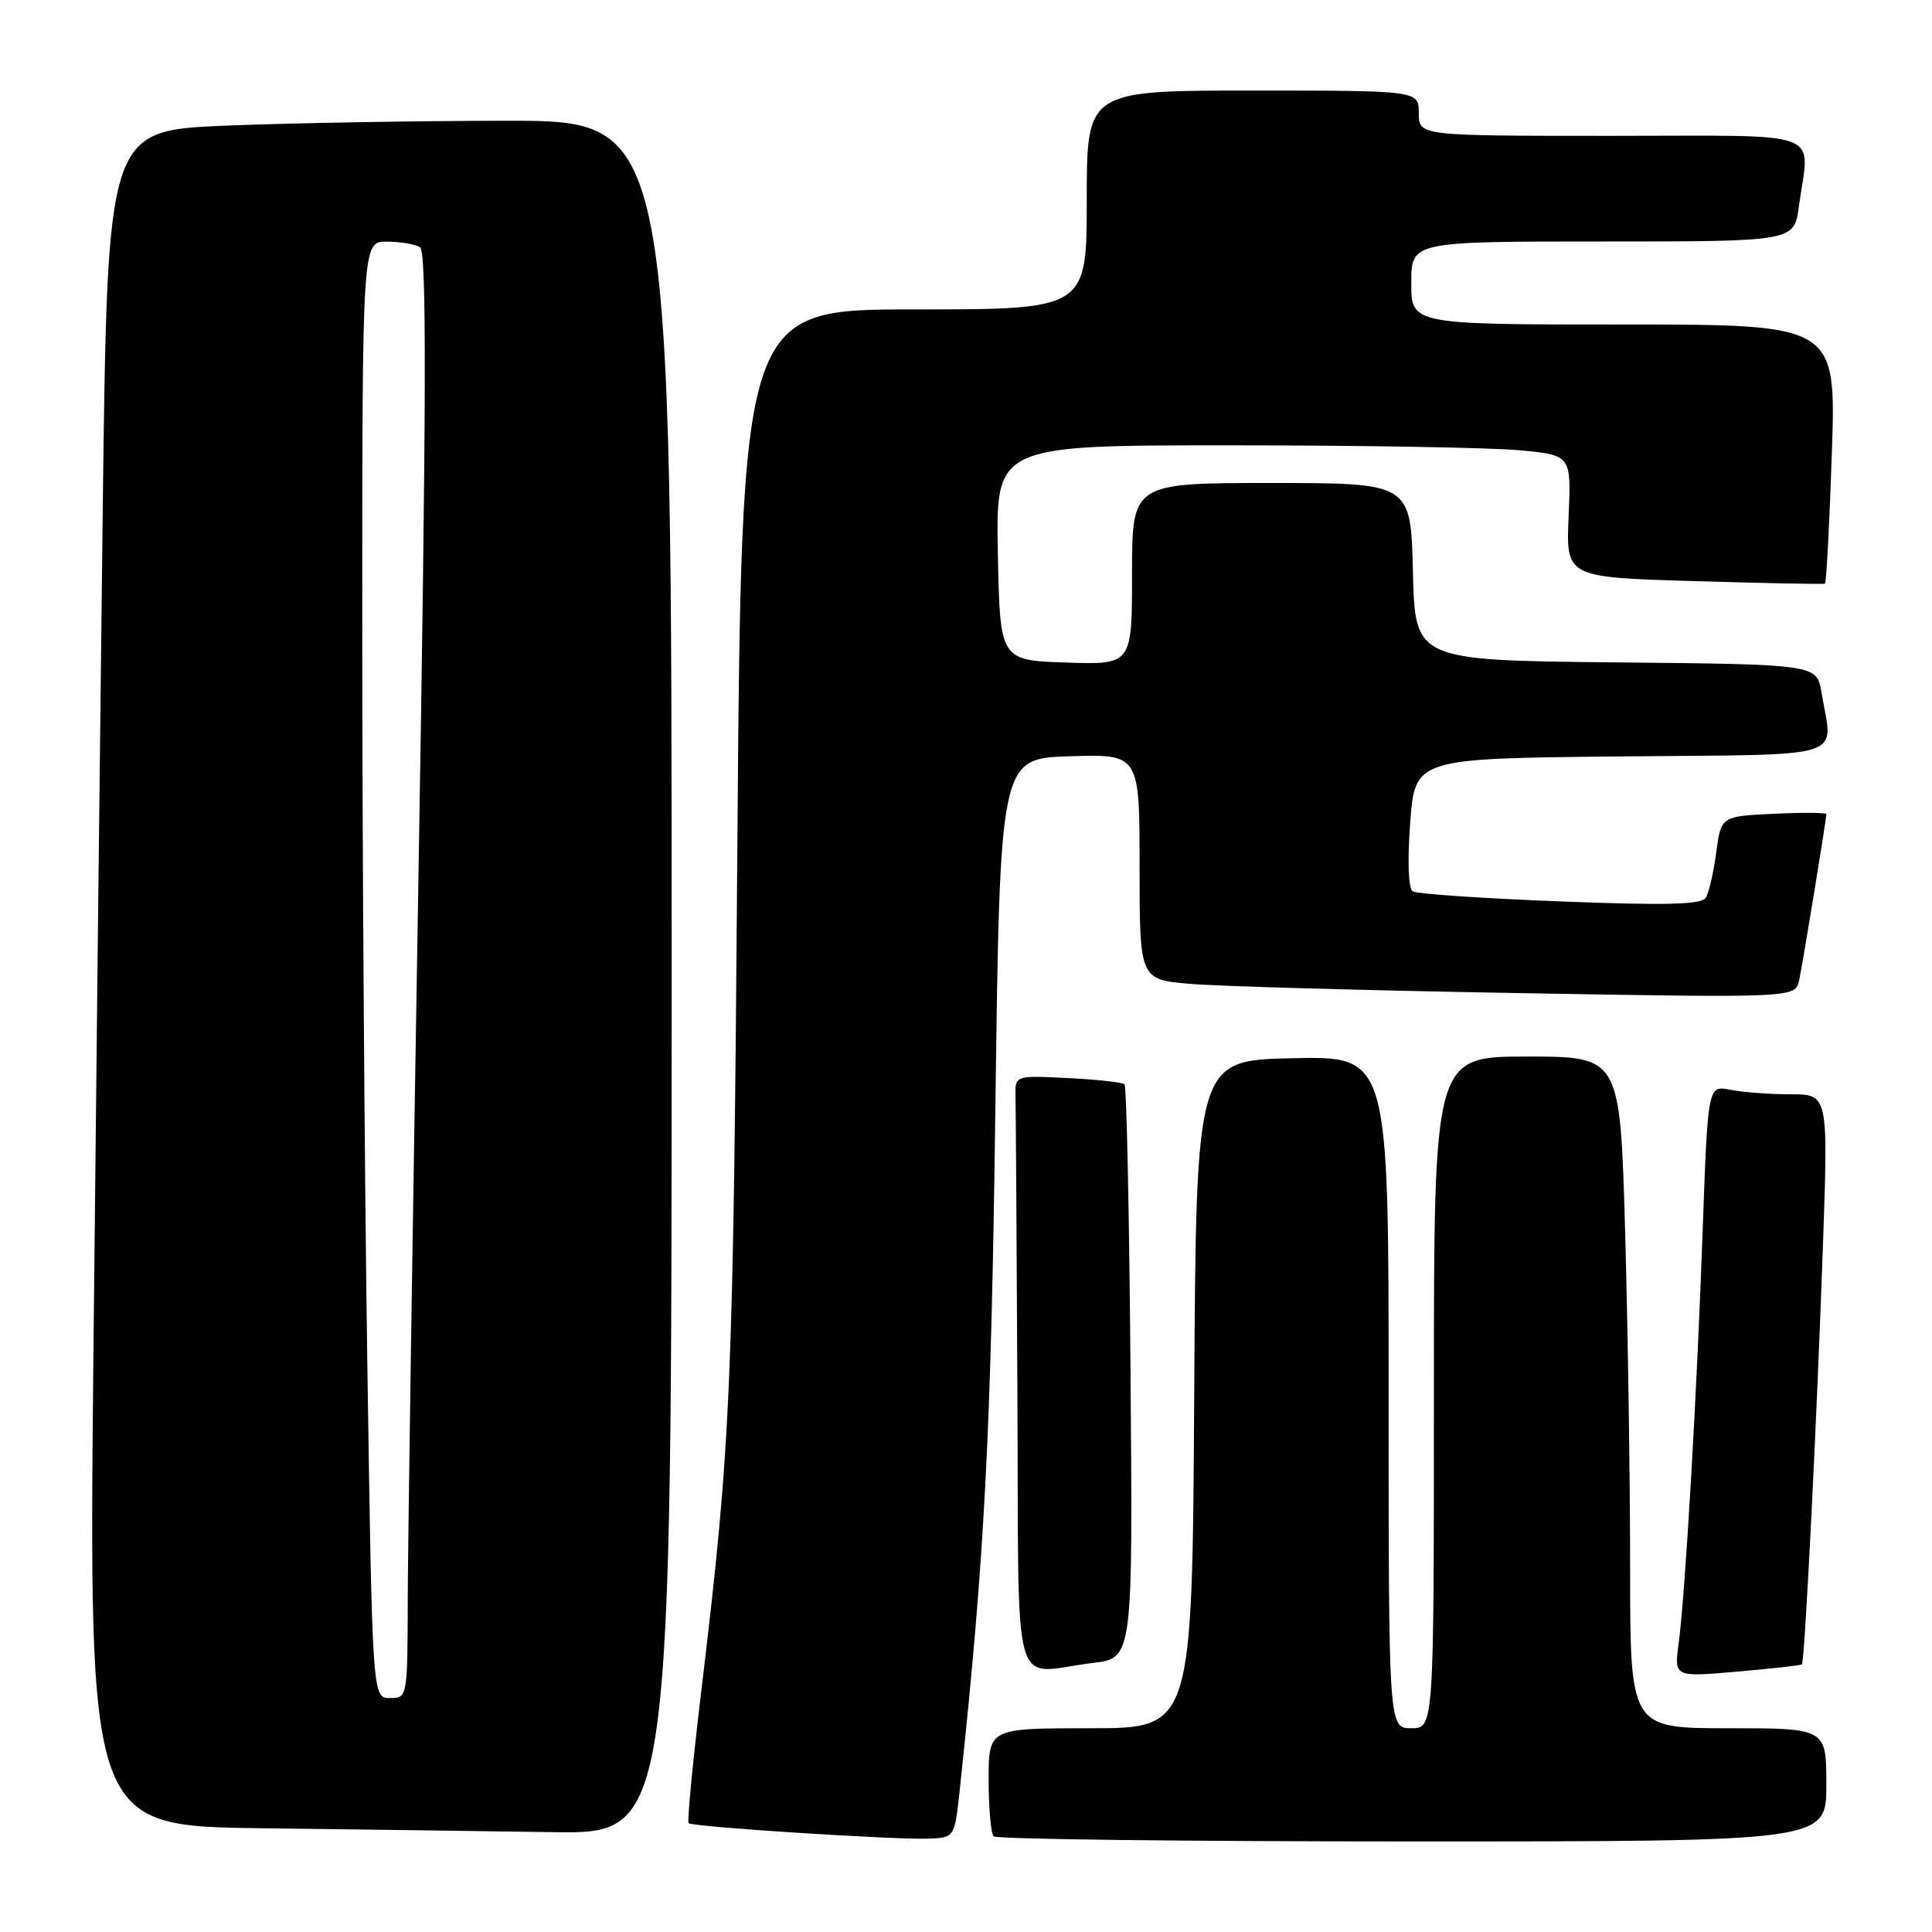 <?xml version="1.0" encoding="UTF-8" standalone="no"?>
<!DOCTYPE svg PUBLIC "-//W3C//DTD SVG 1.1//EN" "http://www.w3.org/Graphics/SVG/1.1/DTD/svg11.dtd" >
<svg xmlns="http://www.w3.org/2000/svg" xmlns:xlink="http://www.w3.org/1999/xlink" version="1.1" viewBox="0 0 256 256">
 <g >
 <path fill="currentColor"
d=" M 127.19 237.00 C 130.49 206.10 131.33 189.92 131.89 147.00 C 132.50 100.50 132.50 100.50 141.75 100.21 C 151.00 99.92 151.00 99.92 151.00 114.86 C 151.00 129.80 151.00 129.80 157.75 130.37 C 161.46 130.69 181.02 131.24 201.20 131.59 C 237.90 132.23 237.90 132.23 238.40 129.87 C 238.90 127.50 242.00 108.59 242.00 107.88 C 242.00 107.67 238.86 107.65 235.03 107.83 C 228.05 108.16 228.05 108.16 227.41 112.95 C 227.06 115.59 226.44 118.29 226.03 118.95 C 225.46 119.87 220.81 119.99 206.73 119.44 C 196.52 119.05 187.73 118.45 187.20 118.11 C 186.61 117.74 186.48 114.14 186.86 109.00 C 187.50 100.50 187.50 100.50 214.75 100.23 C 245.51 99.93 242.85 100.78 241.36 91.77 C 240.74 88.03 240.74 88.03 214.12 87.77 C 187.50 87.50 187.50 87.50 187.22 75.75 C 186.94 64.00 186.94 64.00 168.47 64.00 C 150.00 64.00 150.00 64.00 150.00 76.04 C 150.00 88.08 150.00 88.08 141.25 87.79 C 132.50 87.50 132.50 87.50 132.22 73.25 C 131.95 59.00 131.95 59.00 163.22 59.01 C 180.43 59.01 197.58 59.31 201.35 59.66 C 208.20 60.31 208.20 60.31 207.85 68.40 C 207.50 76.50 207.50 76.50 224.50 77.00 C 233.85 77.28 241.65 77.43 241.82 77.34 C 242.00 77.26 242.41 69.49 242.73 60.09 C 243.30 43.00 243.30 43.00 215.15 43.00 C 187.00 43.00 187.00 43.00 187.00 37.50 C 187.00 32.00 187.00 32.00 212.36 32.00 C 237.73 32.00 237.73 32.00 238.36 27.36 C 239.78 17.01 242.42 18.00 213.50 18.00 C 188.00 18.00 188.00 18.00 188.00 15.00 C 188.00 12.00 188.00 12.00 166.00 12.00 C 144.00 12.00 144.00 12.00 144.00 26.50 C 144.00 41.00 144.00 41.00 121.12 41.00 C 98.24 41.00 98.24 41.00 97.70 112.75 C 97.16 184.36 96.87 191.15 92.95 223.85 C 91.80 233.39 91.04 241.37 91.24 241.58 C 91.74 242.07 118.44 243.79 123.00 243.63 C 126.50 243.50 126.50 243.50 127.19 237.00 Z  M 242.00 236.50 C 242.00 229.00 242.00 229.00 229.00 229.00 C 216.00 229.00 216.00 229.00 216.00 207.75 C 216.00 196.06 215.70 176.04 215.34 163.25 C 214.68 140.00 214.68 140.00 202.34 140.00 C 190.00 140.00 190.00 140.00 190.00 184.50 C 190.00 229.00 190.00 229.00 187.00 229.00 C 184.00 229.00 184.00 229.00 184.00 184.47 C 184.00 139.94 184.00 139.94 171.25 140.22 C 158.50 140.50 158.50 140.50 158.24 184.75 C 157.98 229.00 157.98 229.00 144.49 229.00 C 131.00 229.00 131.00 229.00 131.00 235.83 C 131.00 239.59 131.30 242.97 131.67 243.33 C 132.03 243.70 157.01 244.00 187.17 244.00 C 242.00 244.00 242.00 244.00 242.00 236.50 Z  M 89.00 129.50 C 89.00 16.00 89.00 16.00 67.25 16.00 C 55.29 16.01 38.47 16.30 29.87 16.65 C 14.24 17.30 14.24 17.30 13.62 66.90 C 13.29 94.18 12.73 144.73 12.38 179.23 C 11.76 241.96 11.76 241.96 34.63 242.25 C 47.21 242.41 64.59 242.64 73.25 242.77 C 89.00 243.00 89.00 243.00 89.00 129.50 Z  M 238.76 220.54 C 239.14 220.21 240.75 188.08 241.56 164.75 C 242.24 145.00 242.24 145.00 237.25 145.00 C 234.50 145.00 230.91 144.73 229.27 144.40 C 226.30 143.81 226.30 143.81 225.61 163.15 C 224.85 184.66 223.31 211.18 222.42 217.86 C 221.84 222.22 221.84 222.22 230.17 221.50 C 234.75 221.10 238.62 220.67 238.76 220.54 Z  M 144.80 220.35 C 150.11 219.71 150.11 219.71 149.80 181.94 C 149.64 161.16 149.28 143.95 149.00 143.68 C 148.72 143.41 145.35 143.04 141.50 142.85 C 134.50 142.50 134.50 142.50 134.56 145.25 C 134.60 146.76 134.71 164.43 134.81 184.50 C 135.03 226.08 133.80 221.67 144.80 220.35 Z  M 48.66 179.84 C 48.30 155.00 48.00 111.57 48.00 83.34 C 48.00 32.00 48.00 32.00 51.25 32.02 C 53.04 32.02 55.02 32.36 55.66 32.77 C 56.55 33.33 56.50 53.32 55.45 116.01 C 54.69 161.38 54.05 204.46 54.03 211.75 C 54.00 224.96 53.99 225.00 51.66 225.00 C 49.33 225.00 49.33 225.00 48.66 179.84 Z "/>
</g>
</svg>